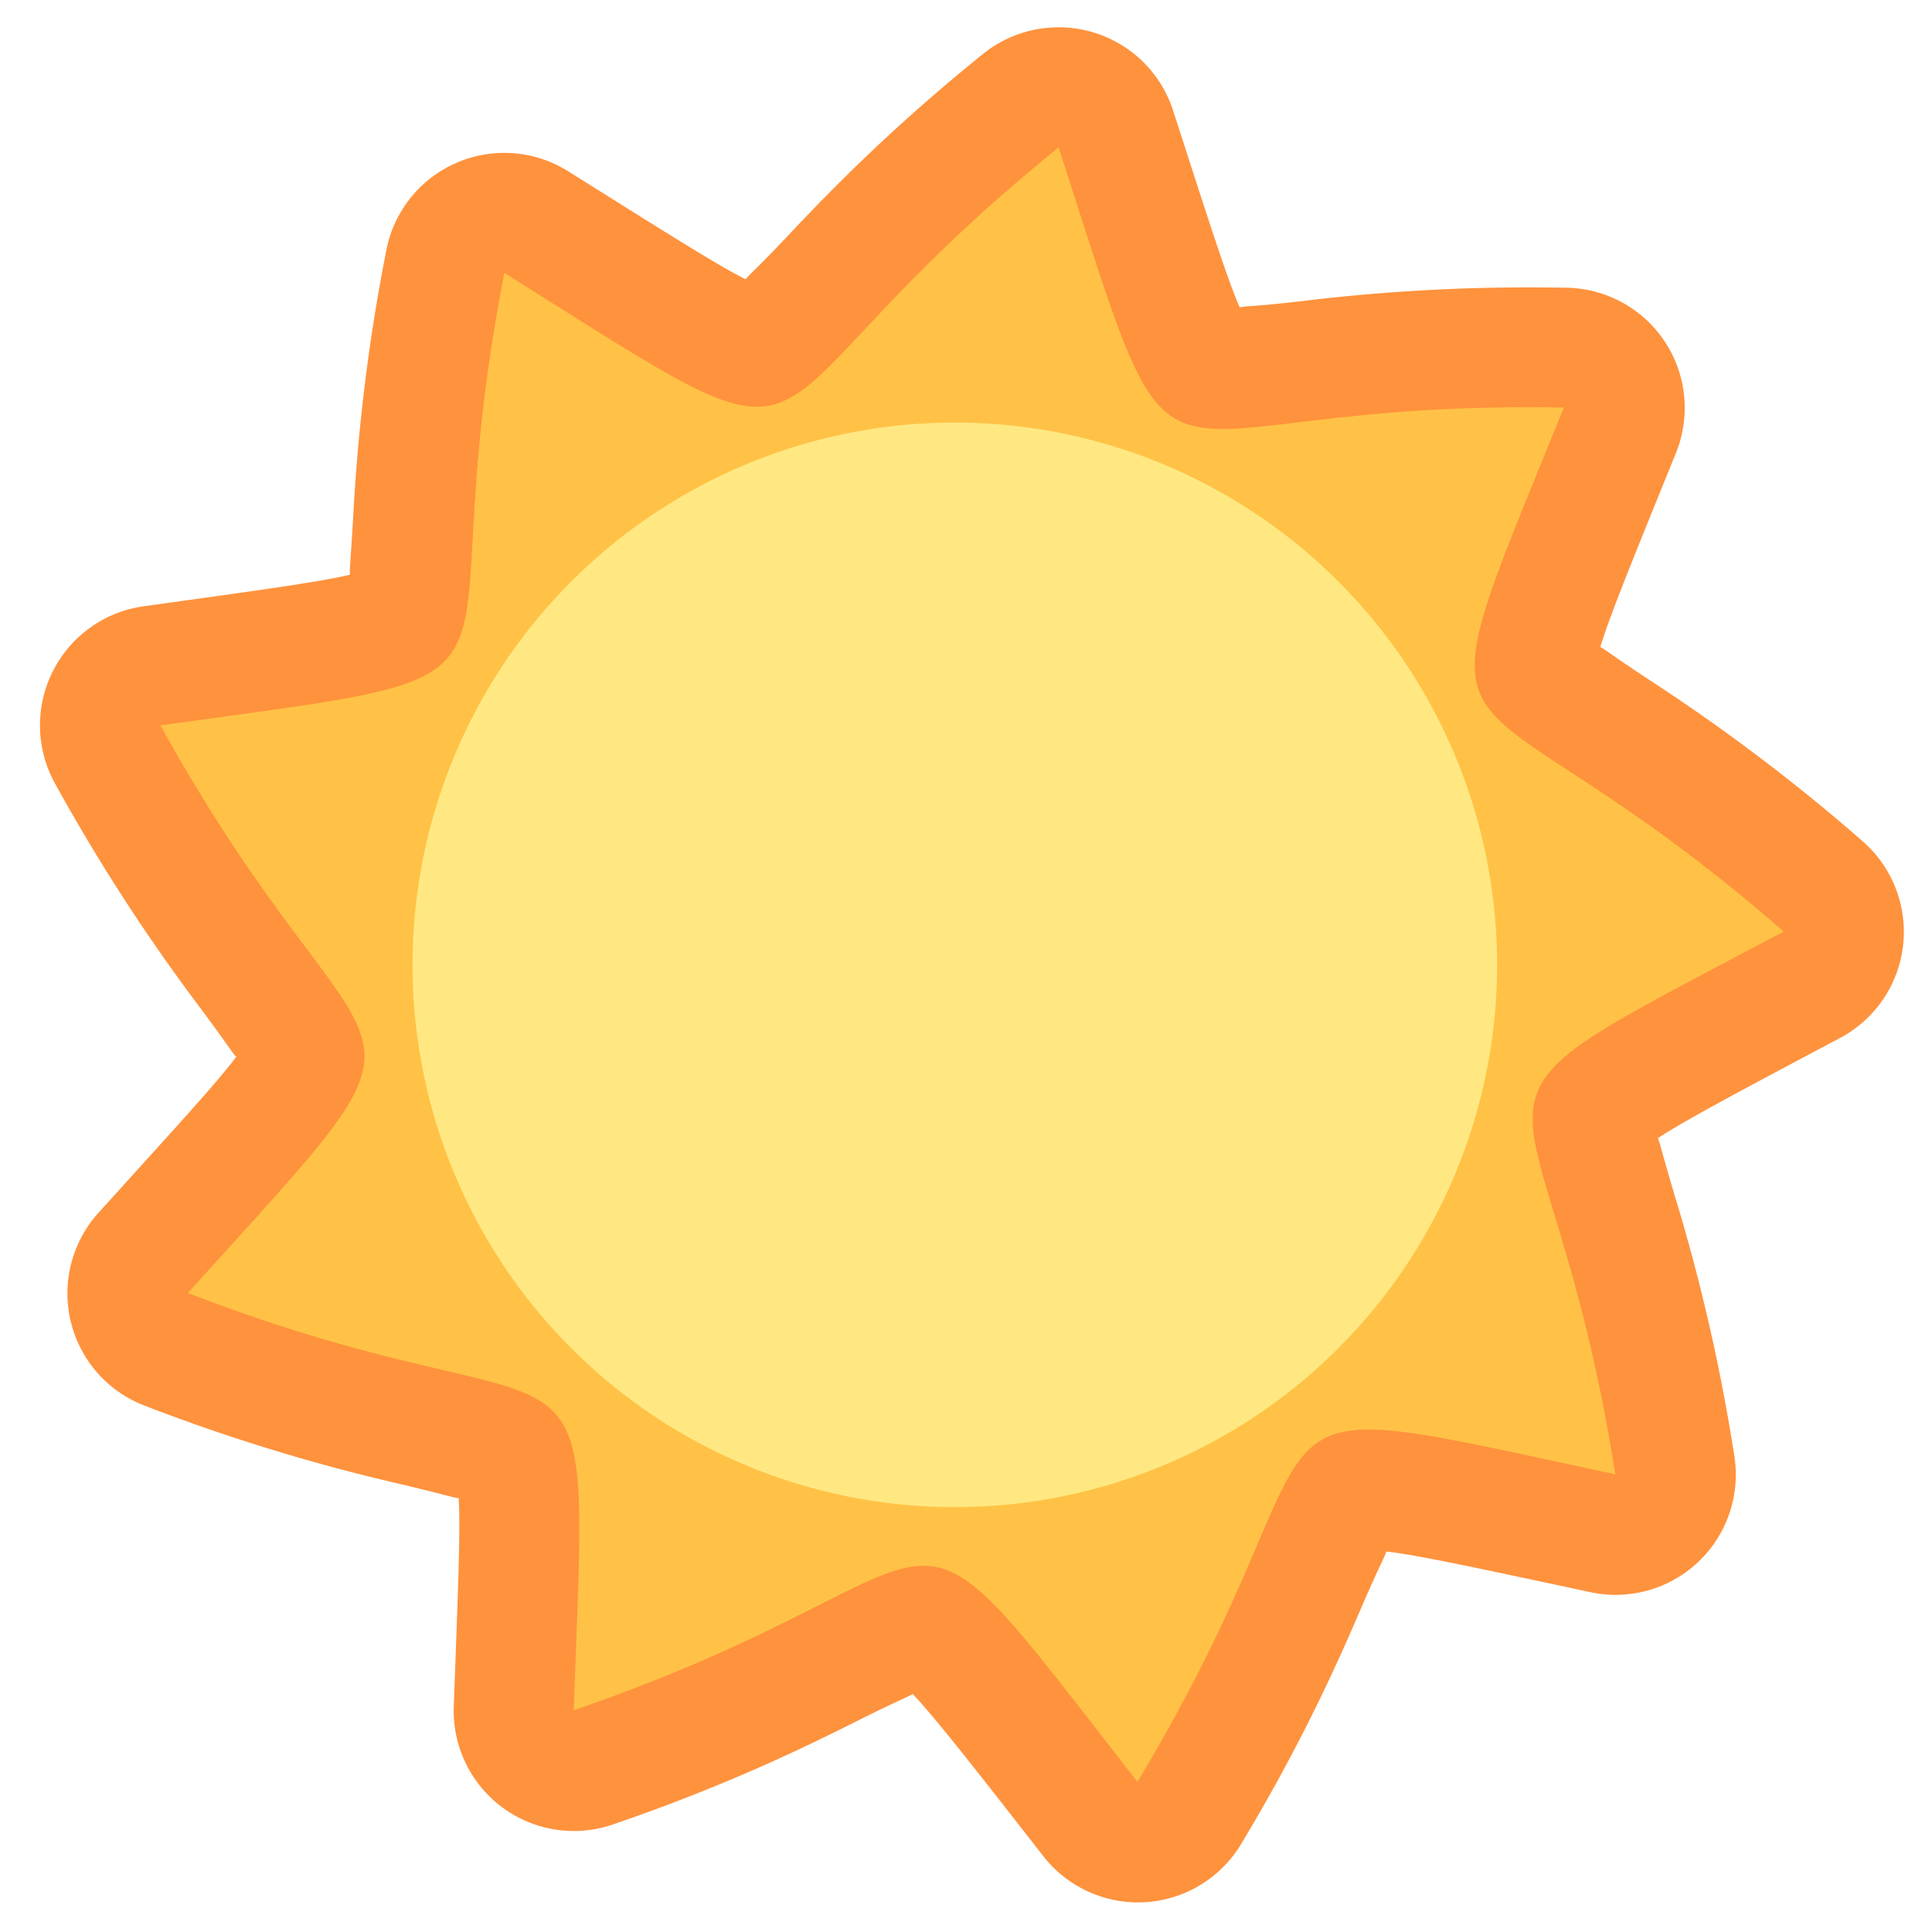 <svg xmlns="http://www.w3.org/2000/svg" xmlns:xlink="http://www.w3.org/1999/xlink" width="90" height="90" version="1.0"><defs><radialGradient xlink:href="#a" id="b" cx="42.024" cy="44.997" r="28.193" fx="35.642" fy="32.428" gradientTransform="matrix(1.024 -.524 .501 .98 -19.76 21.721)" gradientUnits="userSpaceOnUse"/><linearGradient id="a"><stop offset="0" style="stop-color:#fffbe1;stop-opacity:1"/><stop offset="1" style="stop-color:#ffe058;stop-opacity:1"/></linearGradient></defs><path d="M49.719 3.625a5.352 5.352 0 0 0-3.157 1.188c-4.089 3.304-6.787 6.08-8.624 8.03-1.439 1.528-1.815 1.822-1.938 2-1.308-.651-3.89-2.296-7.906-4.812a5.352 5.352 0 0 0-8.094 3.5 83.943 83.943 0 0 0-1.469 11.719c-.12 2.084-.174 2.523-.156 2.75-1.419.342-4.49.751-9.188 1.406a5.352 5.352 0 0 0-3.937 7.907 83.596 83.596 0 0 0 6.406 9.906c1.268 1.7 1.511 2.119 1.656 2.25-.869 1.175-2.949 3.418-6.124 6.937A5.352 5.352 0 0 0 9.217 65 83.697 83.697 0 0 0 20.5 68.469c2.06.487 2.52.647 2.719.656.09 1.459-.048 4.542-.219 9.281a5.352 5.352 0 0 0 7.094 5.25c4.972-1.706 8.448-3.39 10.843-4.594 1.877-.943 2.324-1.092 2.5-1.218 1.007 1.059 2.9 3.48 5.813 7.219a5.352 5.352 0 0 0 8.813-.532c2.712-4.503 4.284-8.039 5.343-10.5.833-1.933 1.077-2.33 1.125-2.531 1.452.165 4.455.821 9.094 1.813a5.352 5.352 0 0 0 6.406-6.063 83.83 83.83 0 0 0-2.625-11.5c-.6-2.003-.687-2.452-.781-2.656 1.218-.808 3.939-2.249 8.125-4.469a5.352 5.352 0 0 0 1-8.75 84.025 84.025 0 0 0-9.406-7.125c-1.74-1.143-2.075-1.433-2.281-1.531.416-1.404 1.594-4.264 3.374-8.657a5.352 5.352 0 0 0-4.874-7.343 83.785 83.785 0 0 0-11.782.594c-2.096.245-2.58.222-2.781.28-.584-1.339-1.51-4.272-2.969-8.78a5.352 5.352 0 0 0-5.312-3.688z" style="fill:#ff923d;fill-opacity:1;fill-rule:evenodd;stroke:#000;stroke-width:0;stroke-linecap:butt;stroke-linejoin:miter;marker:none;marker-start:none;marker-mid:none;marker-end:none;stroke-miterlimit:4;stroke-dashoffset:0;stroke-opacity:1;visibility:visible;display:inline;overflow:visible;enable-background:accumulate" transform="translate(-2.92 -2.515) scale(1.046)"/><path d="M75.247 68.679c-19.359-4.137-11.568-3.426-22.261 14.326-12.171-15.613-6.66-10.06-26.262-3.335.712-19.784 1.365-11.988-17.973-19.436 13.262-14.697 8.75-8.306-1.276-26.442 19.606-2.734 12.042-.737 16.019-21.076 16.777 10.509 9.7 7.177 25.819-5.848C55.41 25.702 52.13 18.6 72.85 18.985c-7.436 18.346-5.383 10.797 10.242 24.41-17.489 9.275-11.064 4.812-7.845 25.284z" style="fill:#ffc246;fill-opacity:1;fill-rule:evenodd;stroke:#000;stroke-width:0;stroke-linecap:butt;stroke-linejoin:miter;marker:none;marker-start:none;marker-mid:none;marker-end:none;stroke-miterlimit:4;stroke-dashoffset:0;stroke-opacity:1;visibility:visible;display:inline;overflow:visible;enable-background:accumulate"/><path d="M71.205 47.35a28.193 28.193 0 1 1-56.386 0 28.193 28.193 0 1 1 56.386 0z" style="opacity:1;fill:#ffe882;fill-opacity:1;fill-rule:evenodd;stroke:#000;stroke-width:0;stroke-linecap:butt;stroke-linejoin:miter;marker:none;marker-start:none;marker-mid:none;marker-end:none;stroke-miterlimit:4;stroke-dasharray:none;stroke-dashoffset:0;stroke-opacity:1;visibility:visible;display:inline;overflow:visible;enable-background:accumulate" transform="matrix(.896 0 0 .896 5.94 2.521)"/></svg>
